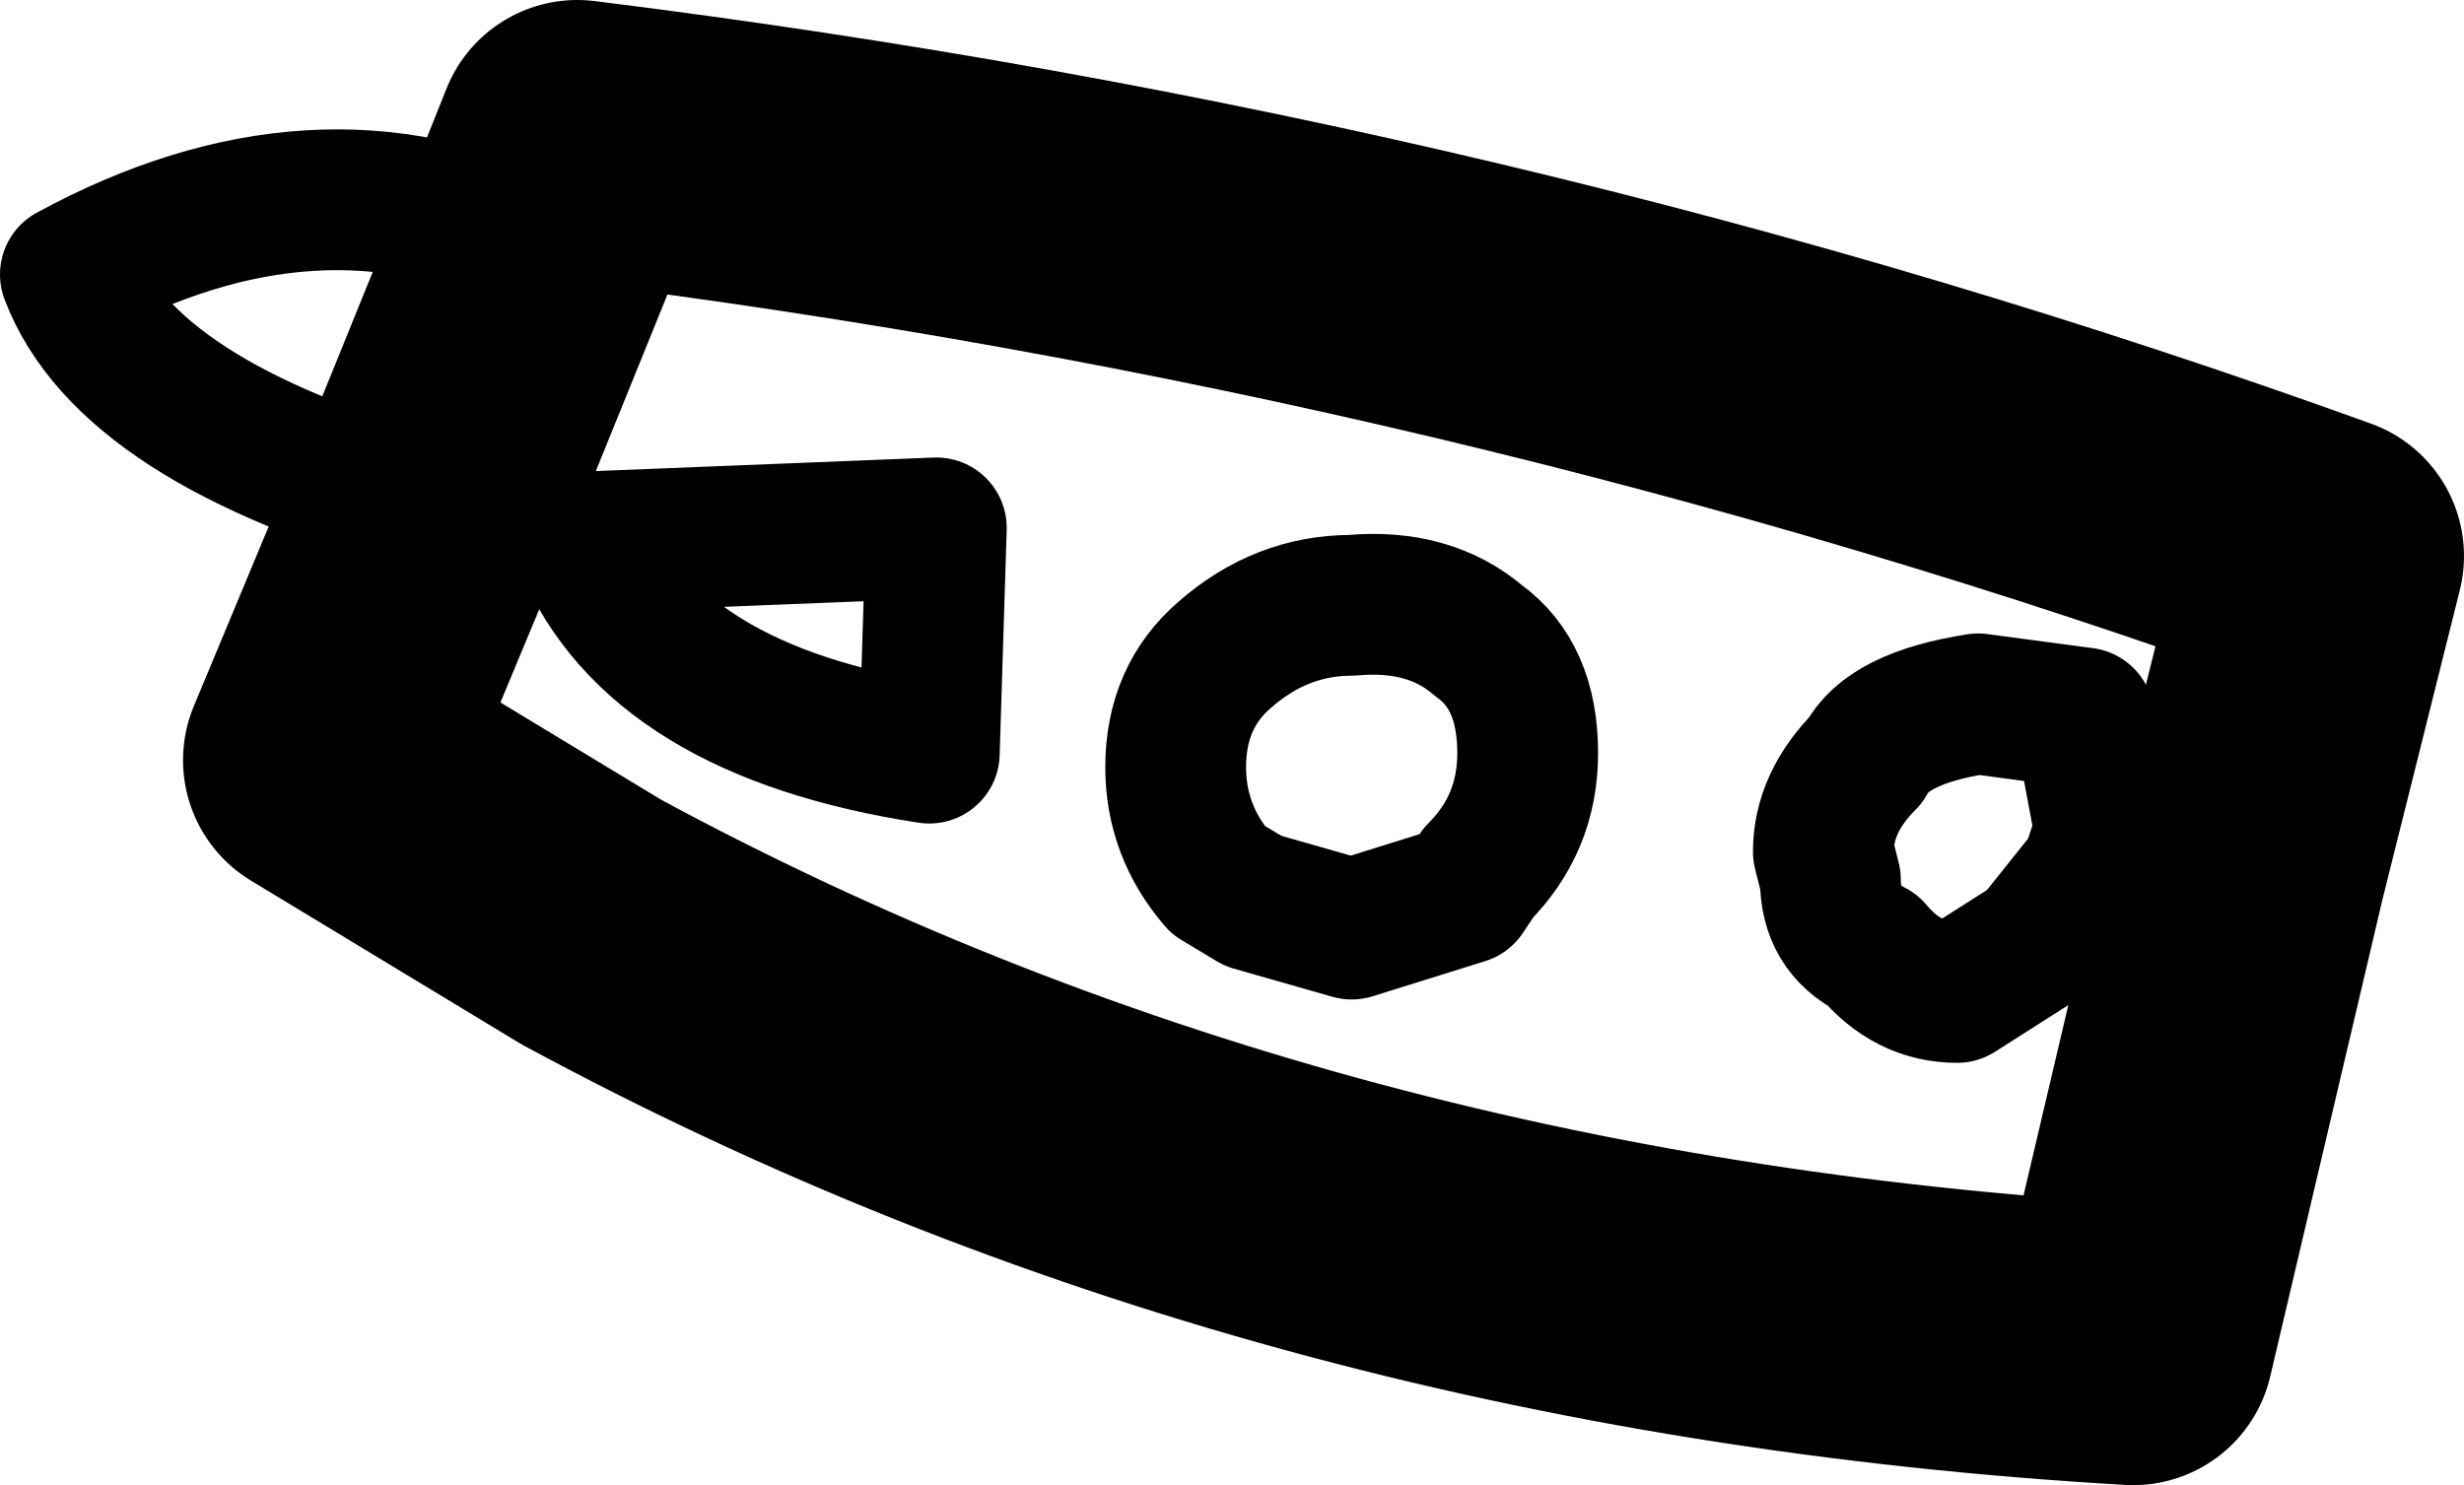<?xml version="1.0" encoding="UTF-8" standalone="no"?>
<svg xmlns:xlink="http://www.w3.org/1999/xlink" height="10.55px" width="17.5px" xmlns="http://www.w3.org/2000/svg">
  <g transform="matrix(1.0, 0.0, 0.0, 1.0, 0.5, 1.0)">
    <path d="M3.3 0.75 L3.6 0.0 Q10.05 0.8 16.0 2.95 L15.45 5.15 14.65 8.55 Q8.6 8.2 3.7 5.55 L1.8 4.4 2.55 2.6 3.3 0.75" fill="none" stroke="#000000" stroke-linecap="round" stroke-linejoin="round" stroke-width="2.0"/>
    <path d="M2.55 2.6 Q0.4 2.0 0.0 0.95 1.75 0.0 3.3 0.75 M14.3 4.1 L14.45 4.9 14.35 5.2 13.95 5.7 13.4 6.05 Q13.05 6.05 12.8 5.75 12.5 5.6 12.5 5.25 L12.45 5.05 Q12.45 4.7 12.75 4.4 12.9 4.1 13.55 4.0 L14.3 4.1 M8.2 3.65 Q8.6 3.3 9.1 3.3 9.65 3.25 10.0 3.55 10.35 3.8 10.35 4.35 10.35 4.85 10.0 5.2 L9.9 5.35 9.1 5.6 8.4 5.4 8.15 5.25 Q7.85 4.9 7.85 4.45 7.85 3.95 8.2 3.65 M6.1 4.35 Q4.15 4.05 3.65 2.85 L6.15 2.75 6.1 4.35 Z" fill="none" stroke="#000000" stroke-linecap="round" stroke-linejoin="round" stroke-width="1.0"/>
  </g>
</svg>
